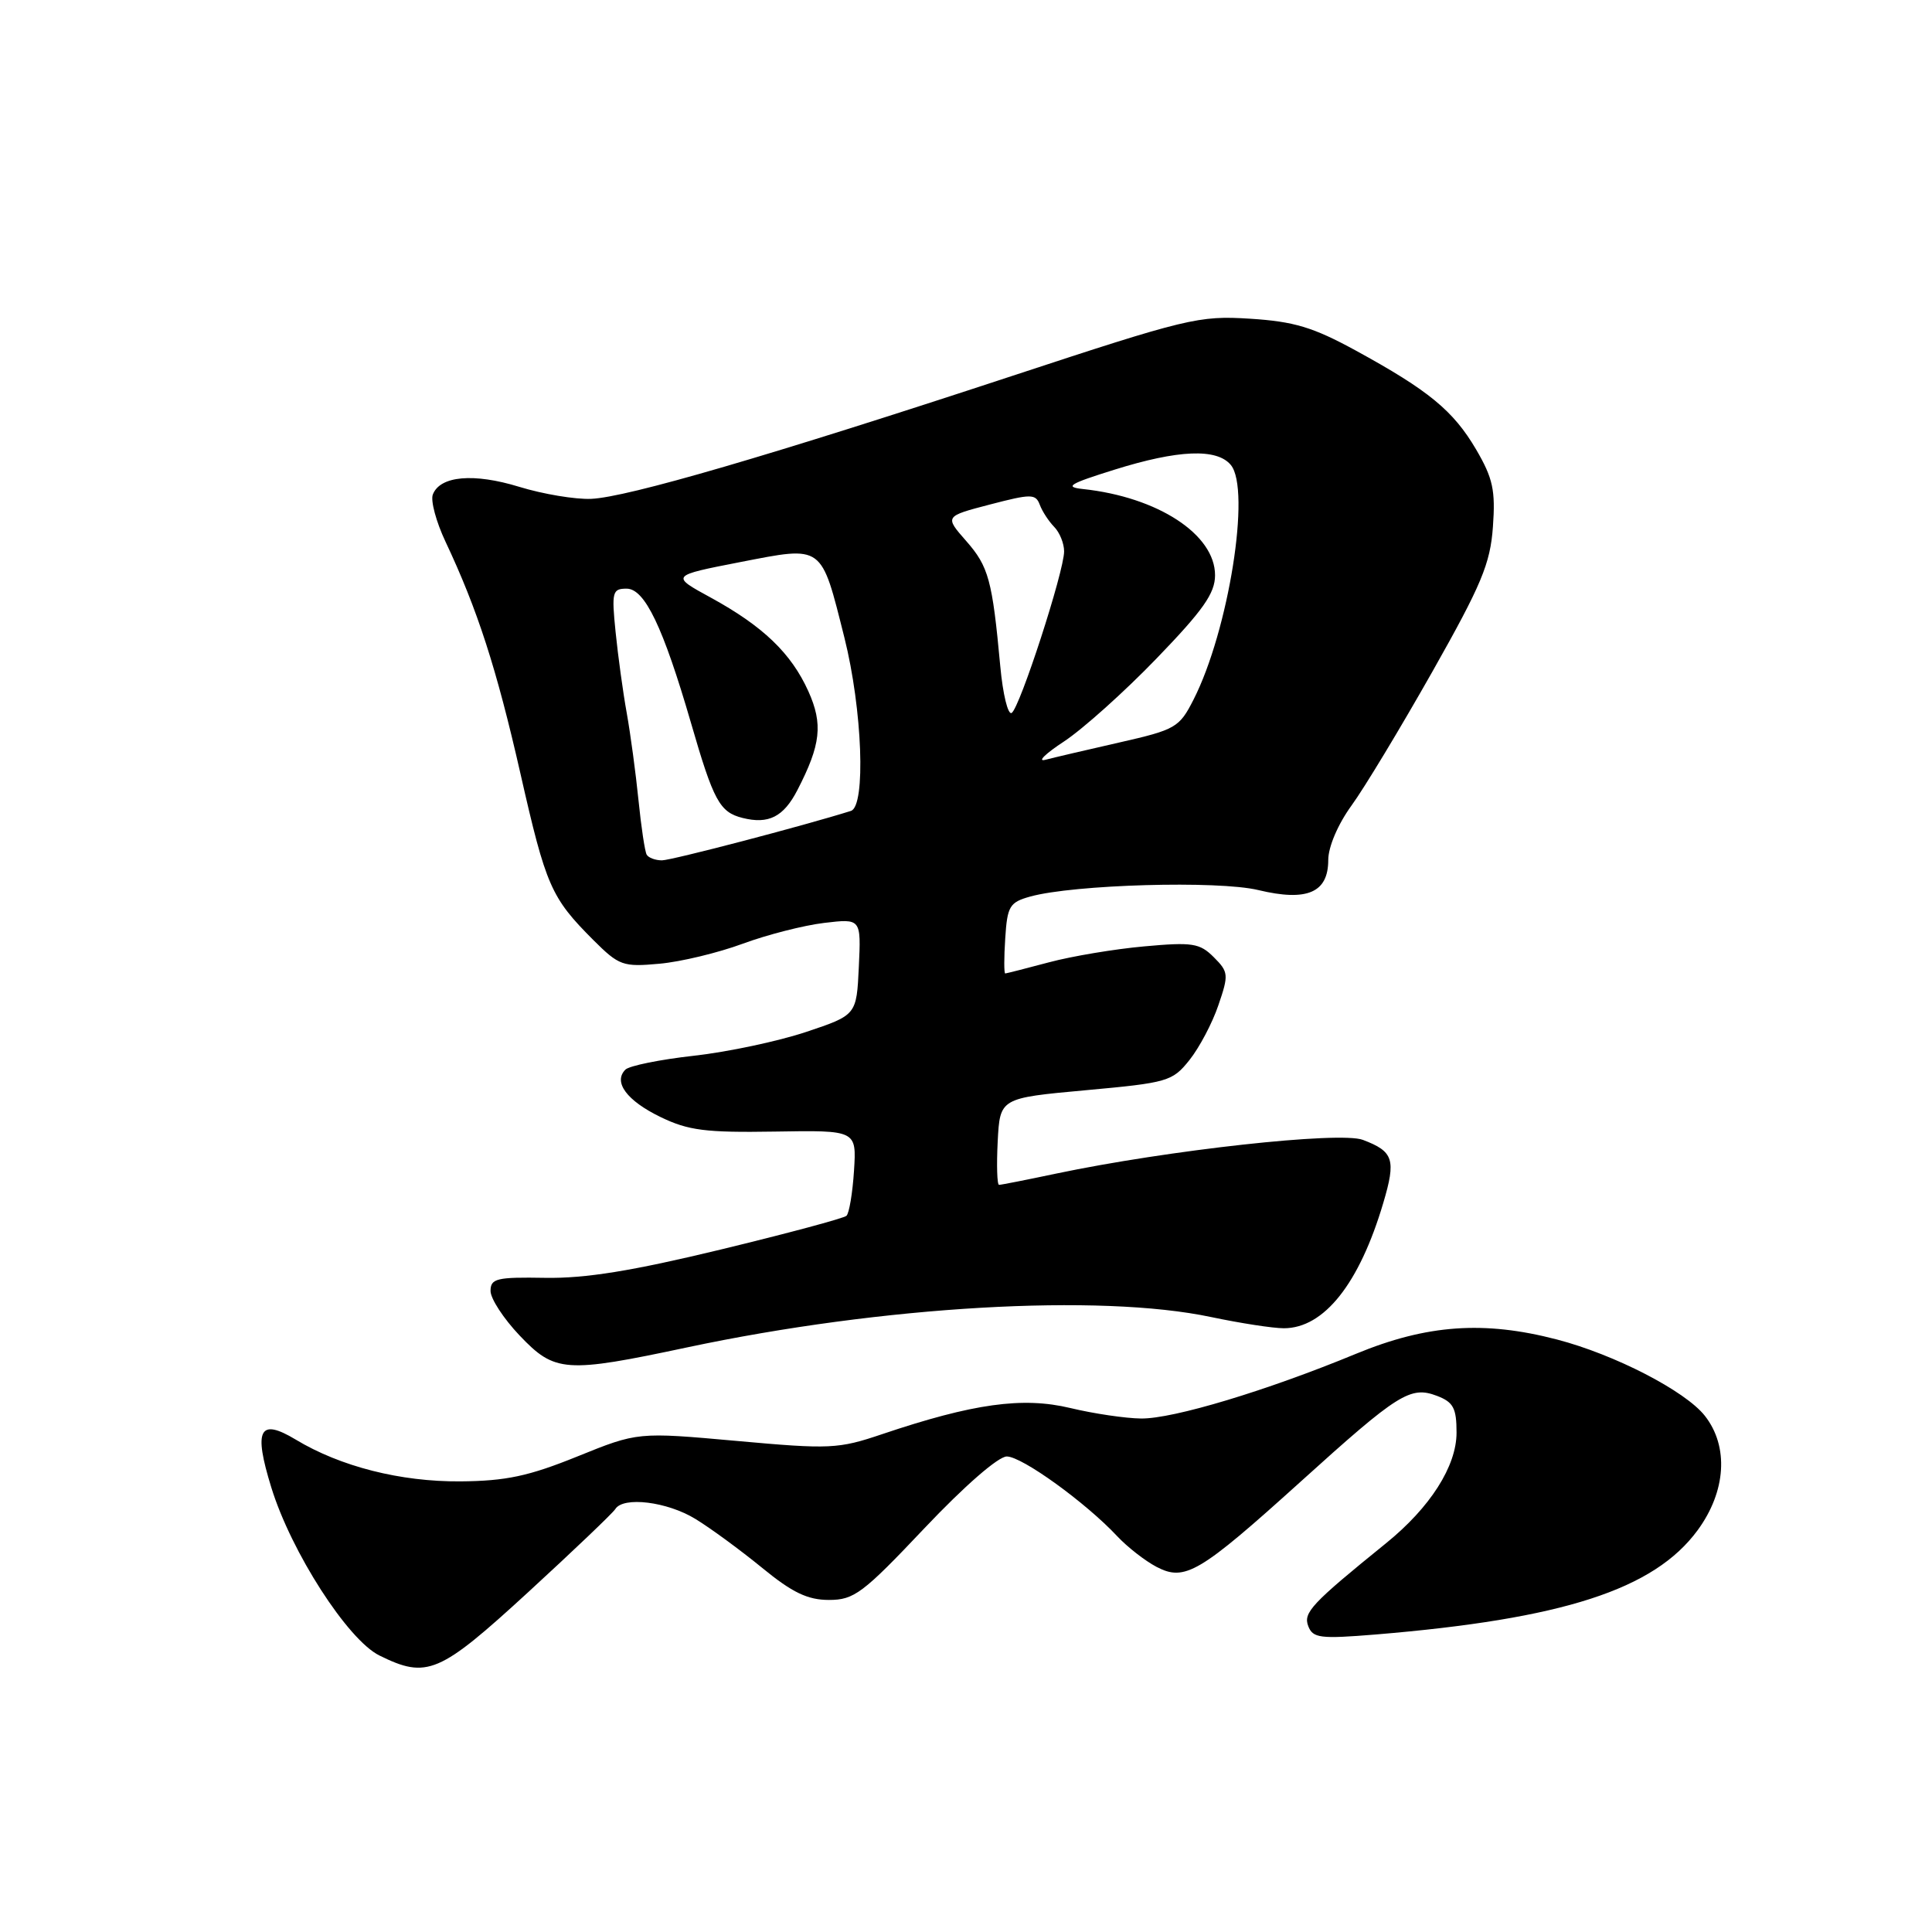 <?xml version="1.0" encoding="UTF-8" standalone="no"?>
<!DOCTYPE svg PUBLIC "-//W3C//DTD SVG 1.1//EN" "http://www.w3.org/Graphics/SVG/1.1/DTD/svg11.dtd" >
<svg xmlns="http://www.w3.org/2000/svg" xmlns:xlink="http://www.w3.org/1999/xlink" version="1.1" viewBox="0 0 256 256">
 <g >
 <path fill="currentColor"
d=" M 70.00 210.96 C 76.01 205.44 81.20 200.49 81.53 199.96 C 82.58 198.26 88.40 198.97 92.15 201.27 C 94.15 202.49 98.13 205.41 100.99 207.75 C 104.99 211.03 107.02 212.00 109.84 212.00 C 113.17 212.00 114.32 211.14 122.50 202.49 C 127.79 196.90 132.29 192.98 133.41 192.99 C 135.43 193.00 143.88 199.11 148.03 203.55 C 149.39 205.00 151.74 206.83 153.25 207.62 C 157.01 209.58 158.93 208.44 172.36 196.31 C 185.29 184.62 186.88 183.62 190.41 184.96 C 192.58 185.79 193.00 186.58 193.00 189.83 C 193.00 194.28 189.51 199.75 183.64 204.50 C 173.80 212.47 172.66 213.68 173.35 215.47 C 173.96 217.06 174.92 217.18 182.27 216.58 C 207.11 214.52 219.16 210.63 224.94 202.77 C 228.72 197.62 229.10 191.67 225.90 187.60 C 223.31 184.31 213.95 179.48 206.30 177.49 C 196.64 174.97 189.07 175.51 179.69 179.38 C 167.86 184.27 155.46 188.01 151.20 187.96 C 149.16 187.94 144.94 187.32 141.82 186.57 C 135.51 185.06 128.95 185.97 116.90 190.03 C 111.07 192.00 109.99 192.05 97.61 190.93 C 84.50 189.75 84.50 189.75 76.50 192.99 C 70.05 195.60 67.05 196.24 61.00 196.29 C 53.08 196.35 45.11 194.33 39.18 190.75 C 34.36 187.85 33.57 189.41 35.95 197.10 C 38.59 205.66 46.08 217.29 50.27 219.36 C 56.59 222.48 58.20 221.79 70.00 210.96 Z  M 91.08 178.53 C 116.95 173.04 145.68 171.38 160.50 174.52 C 164.35 175.33 168.68 176.00 170.11 176.00 C 175.44 176.00 180.12 170.10 183.29 159.40 C 185.00 153.64 184.66 152.58 180.59 151.04 C 177.56 149.88 154.77 152.39 139.93 155.51 C 136.05 156.33 132.65 157.00 132.38 157.00 C 132.12 157.00 132.04 154.41 132.20 151.25 C 132.50 145.50 132.50 145.50 143.87 144.46 C 154.74 143.47 155.35 143.29 157.61 140.46 C 158.91 138.83 160.64 135.57 161.44 133.20 C 162.83 129.15 162.79 128.79 160.83 126.83 C 158.97 124.97 158.00 124.82 151.62 125.40 C 147.71 125.75 142.03 126.70 139.00 127.51 C 135.97 128.32 133.36 128.98 133.20 128.99 C 133.03 128.99 133.03 126.89 133.20 124.32 C 133.47 120.07 133.78 119.56 136.50 118.80 C 142.26 117.20 161.39 116.65 166.74 117.94 C 173.20 119.49 176.00 118.28 176.00 113.96 C 176.00 112.22 177.28 109.22 179.08 106.74 C 180.78 104.41 185.59 96.43 189.79 89.01 C 196.31 77.47 197.47 74.70 197.82 69.80 C 198.17 64.97 197.82 63.37 195.60 59.57 C 192.57 54.41 189.31 51.73 179.63 46.44 C 173.99 43.36 171.48 42.60 165.63 42.23 C 158.84 41.80 157.32 42.17 134.00 49.85 C 102.05 60.37 83.09 65.90 78.33 66.10 C 76.23 66.19 71.94 65.47 68.81 64.51 C 62.76 62.65 58.30 63.05 57.35 65.53 C 57.04 66.34 57.79 69.14 59.02 71.75 C 63.27 80.76 65.79 88.55 68.96 102.50 C 72.35 117.44 73.01 118.94 78.62 124.56 C 82.03 127.96 82.54 128.14 87.37 127.70 C 90.19 127.45 95.16 126.25 98.41 125.05 C 101.66 123.85 106.52 122.61 109.21 122.29 C 114.10 121.71 114.10 121.71 113.80 128.10 C 113.50 134.50 113.50 134.50 106.81 136.74 C 103.12 137.97 96.44 139.39 91.96 139.89 C 87.47 140.39 83.38 141.22 82.87 141.73 C 81.22 143.38 83.06 145.85 87.52 148.01 C 91.21 149.80 93.50 150.09 102.68 149.94 C 113.50 149.76 113.50 149.76 113.16 155.13 C 112.97 158.08 112.52 160.77 112.16 161.10 C 111.80 161.43 104.30 163.44 95.50 165.57 C 83.75 168.41 77.57 169.41 72.25 169.32 C 65.81 169.21 65.00 169.40 65.00 171.06 C 65.00 172.08 66.73 174.73 68.85 176.96 C 73.52 181.87 74.90 181.97 91.08 178.53 Z  M 85.69 113.25 C 85.45 112.84 84.96 109.58 84.60 106.00 C 84.24 102.42 83.54 97.25 83.05 94.50 C 82.55 91.75 81.89 86.91 81.57 83.75 C 81.03 78.43 81.14 78.00 83.03 78.00 C 85.43 78.00 87.86 83.07 91.55 95.76 C 94.55 106.13 95.36 107.62 98.39 108.38 C 101.84 109.25 103.83 108.24 105.66 104.69 C 108.77 98.67 109.07 95.95 107.11 91.59 C 104.83 86.55 101.10 82.97 94.17 79.18 C 88.85 76.28 88.85 76.28 98.08 74.48 C 109.16 72.33 108.76 72.05 111.89 84.50 C 114.27 93.99 114.75 106.83 112.75 107.45 C 106.42 109.44 88.97 114.00 87.71 114.00 C 86.84 114.00 85.93 113.66 85.69 113.25 Z  M 141.00 98.24 C 143.47 96.61 148.99 91.67 153.25 87.25 C 159.42 80.86 161.00 78.62 161.00 76.22 C 161.00 70.81 153.41 65.86 143.50 64.80 C 140.99 64.53 141.67 64.11 147.66 62.24 C 156.12 59.59 161.24 59.38 163.09 61.61 C 165.78 64.85 162.80 83.59 158.14 92.72 C 156.27 96.40 155.77 96.69 148.33 98.38 C 144.02 99.36 139.60 100.39 138.50 100.68 C 137.40 100.96 138.53 99.86 141.00 98.24 Z  M 132.54 88.26 C 131.49 76.87 131.00 75.07 128.03 71.69 C 125.16 68.42 125.16 68.42 131.17 66.85 C 136.66 65.42 137.22 65.42 137.78 66.89 C 138.11 67.78 138.98 69.09 139.69 69.82 C 140.41 70.55 141.00 72.01 141.00 73.06 C 141.00 75.72 135.13 93.80 134.05 94.47 C 133.56 94.77 132.88 91.98 132.54 88.26 Z "/>
</g>
</svg>